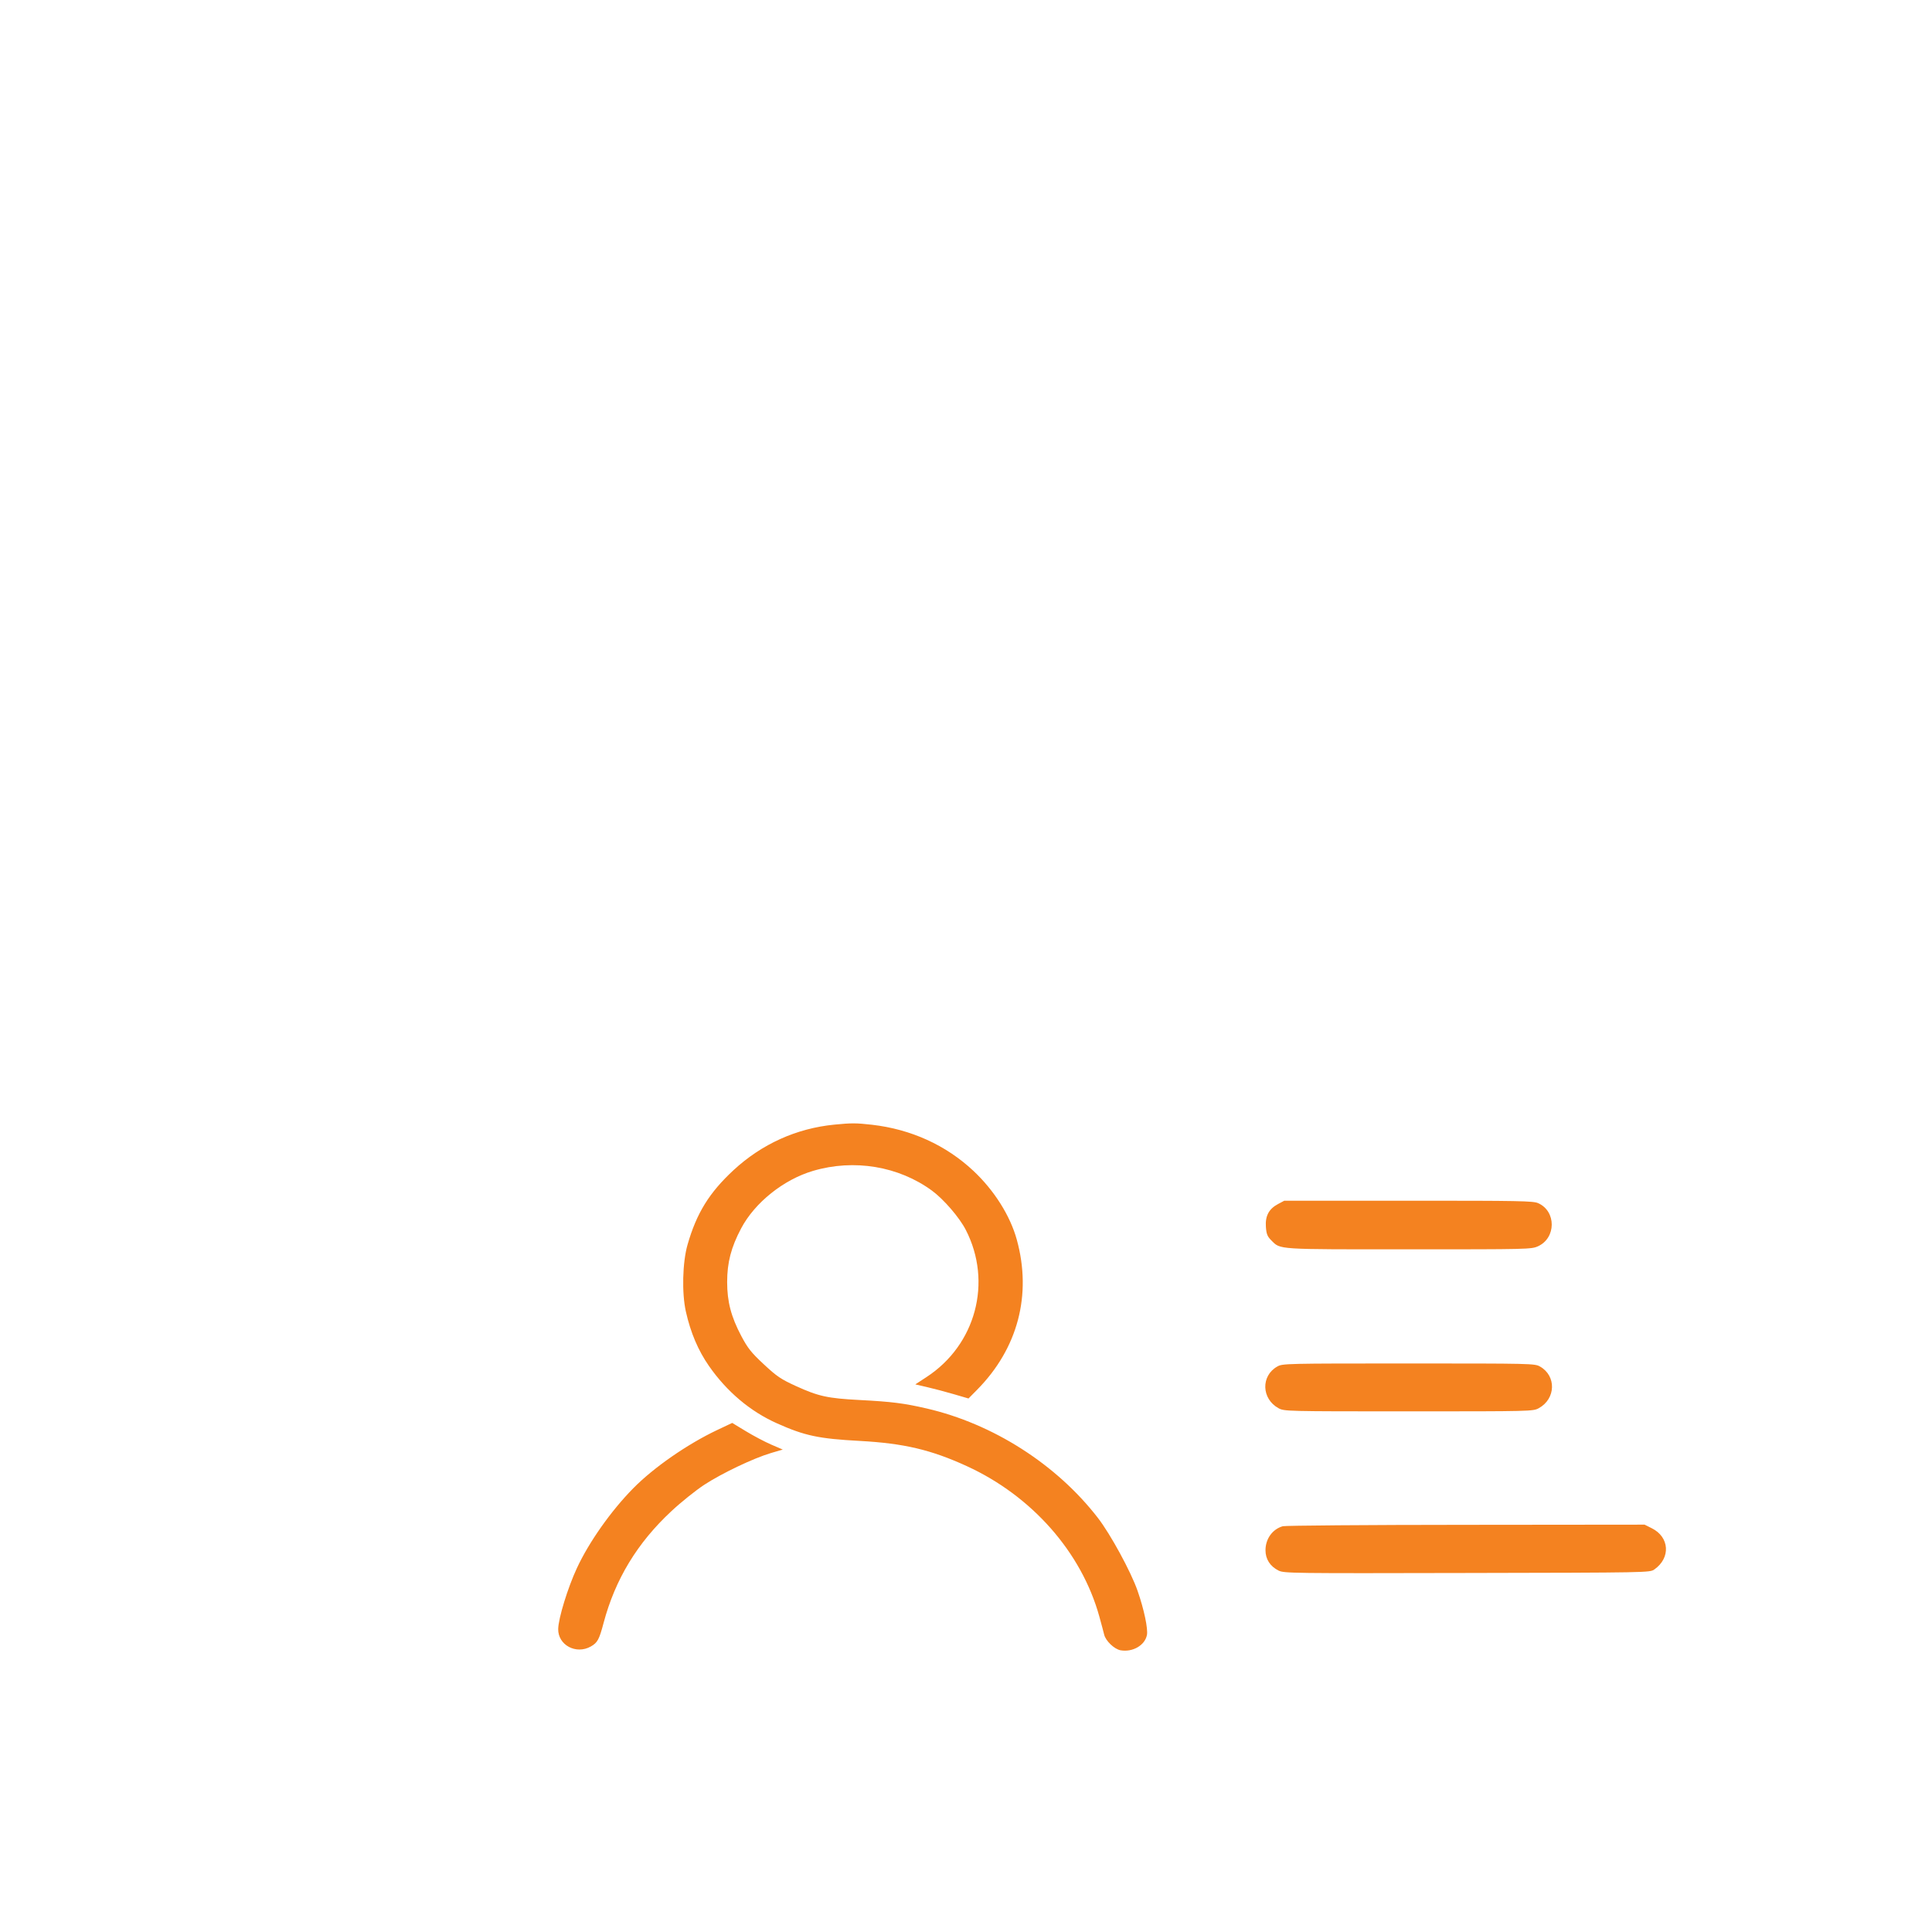 <?xml version="1.0" encoding="utf-8"?>
<!-- Generator: Adobe Illustrator 16.0.0, SVG Export Plug-In . SVG Version: 6.00 Build 0)  -->
<!DOCTYPE svg PUBLIC "-//W3C//DTD SVG 1.1//EN" "http://www.w3.org/Graphics/SVG/1.1/DTD/svg11.dtd">
<svg version="1.1" id="Layer_1" xmlns="http://www.w3.org/2000/svg" xmlns:xlink="http://www.w3.org/1999/xlink" x="0px" y="0px"
	 width="512px" height="512px" viewBox="0 0 512 512" enable-background="new 0 0 512 512" xml:space="preserve">
<path display="none" fill="none" stroke="#747476" stroke-width="8" d="M92.644,261.403c0-12.63,10.239-22.876,22.875-22.876
	h358.385c12.63,0,22.877,10.247,22.877,22.876v211.598c0,12.631-10.247,22.877-22.877,22.877H115.52
	c-12.636,0-22.875-10.246-22.875-22.877V261.403z"/>
<path display="none" fill="none" stroke="#747476" stroke-width="8" d="M446.154,238.14l-0.704,0.57
	c13.864-8.737,13.467-27.222,7.604-39.271L353.302,26.651c-8.415-14.588-27.076-19.584-41.67-11.162L27.659,179.447
	c-14.625,8.443-19.607,27.172-11.103,41.768l76.687,131.623"/>
<line display="none" fill="none" stroke="#747476" stroke-width="8" stroke-linecap="round" x1="375.968" y1="73.61" x2="179.359" y2="191.576"/>
<path fill="#F48220" d="M221.104,298.039c-10.031,0.983-19.242,5.153-26.71,12.064c-6.45,5.986-9.786,11.377-12.191,19.762
	c-1.34,4.661-1.541,12.854-0.431,17.752c1.258,5.585,3.246,10.262,6.105,14.373c4.736,6.807,10.954,12.063,18.051,15.22
	c7.328,3.276,11.014,4.065,21.893,4.648c11.707,0.64,18.922,2.338,28.408,6.687c17.247,7.907,30.382,22.801,35.103,39.839
	c0.552,2.024,1.147,4.184,1.281,4.795c0.402,1.682,2.696,3.872,4.364,4.168c3.202,0.552,6.418-1.309,6.97-4.035
	c0.327-1.639-0.76-6.807-2.473-11.72c-1.757-5.063-7.178-15.012-10.528-19.346c-10.978-14.194-27.791-24.931-45.417-28.997
	c-5.995-1.385-9.226-1.788-17.708-2.232c-8.548-0.448-10.932-0.984-16.911-3.71c-3.954-1.803-5.07-2.563-8.489-5.75
	c-3.314-3.082-4.26-4.272-5.964-7.49c-2.704-5.094-3.754-9.114-3.754-14.311c0-5.17,1.05-9.206,3.709-14.224
	c3.619-6.836,11.236-12.928,19.048-15.235c10.879-3.219,22.719-1.236,31.55,5.257c3.128,2.31,7.253,7.104,8.944,10.395
	c7.096,13.821,2.643,30.471-10.425,38.99l-2.963,1.938l3.083,0.713c1.69,0.388,4.862,1.223,7.044,1.862l3.969,1.161l2.293-2.322
	c10.782-10.918,14.55-25.153,10.5-39.793c-1.743-6.331-5.973-13.032-11.482-18.2c-7.291-6.837-16.547-11.037-26.896-12.229
	C226.83,297.592,225.668,297.592,221.104,298.039z M338.662,319.099c-2.398,1.28-3.396,3.155-3.188,6.047
	c0.135,1.891,0.401,2.546,1.444,3.572c2.473,2.473,1.071,2.368,36.458,2.368c31.514,0,32.438-0.014,34.194-0.803
	c4.854-2.19,4.885-9.309,0.045-11.438c-1.325-0.582-4.93-0.656-34.373-0.642h-32.899L338.662,319.099z M338.497,362.14
	c-4.392,2.473-4.199,8.578,0.329,11.051c1.504,0.818,2.024,0.833,34.477,0.833c32.467,0,32.988-0.015,34.477-0.833
	c4.542-2.473,4.722-8.578,0.328-11.051c-1.37-0.791-2.249-0.806-34.805-0.806C340.763,361.334,339.882,361.349,338.497,362.14z
	 M190.007,378.997c-7.908,3.754-16.792,9.92-22.221,15.445c-5.852,5.941-11.676,14.193-14.893,21.104
	c-2.421,5.196-4.922,13.328-4.967,16.159c-0.067,4.257,4.743,6.835,8.646,4.632c1.78-1.014,2.211-1.818,3.388-6.257
	c3.09-11.587,8.943-21.222,17.998-29.635c2.501-2.34,6.404-5.467,8.667-6.956c4.677-3.053,13.009-7.029,17.671-8.415l3.142-0.924
	l-3.038-1.31c-1.668-0.716-4.684-2.309-6.695-3.53l-3.663-2.22L190.007,378.997z M339.958,404.464
	c-2.74,0.774-4.589,3.336-4.589,6.375c0,2.353,1.223,4.259,3.457,5.375c1.459,0.73,3.425,0.746,49.95,0.642
	c48.134-0.09,48.432-0.104,49.623-0.923c4.408-3.067,4.052-8.609-0.685-10.945l-1.876-0.94l-47.315,0.046
	C362.506,404.106,340.657,404.287,339.958,404.464z"/>
</svg>
